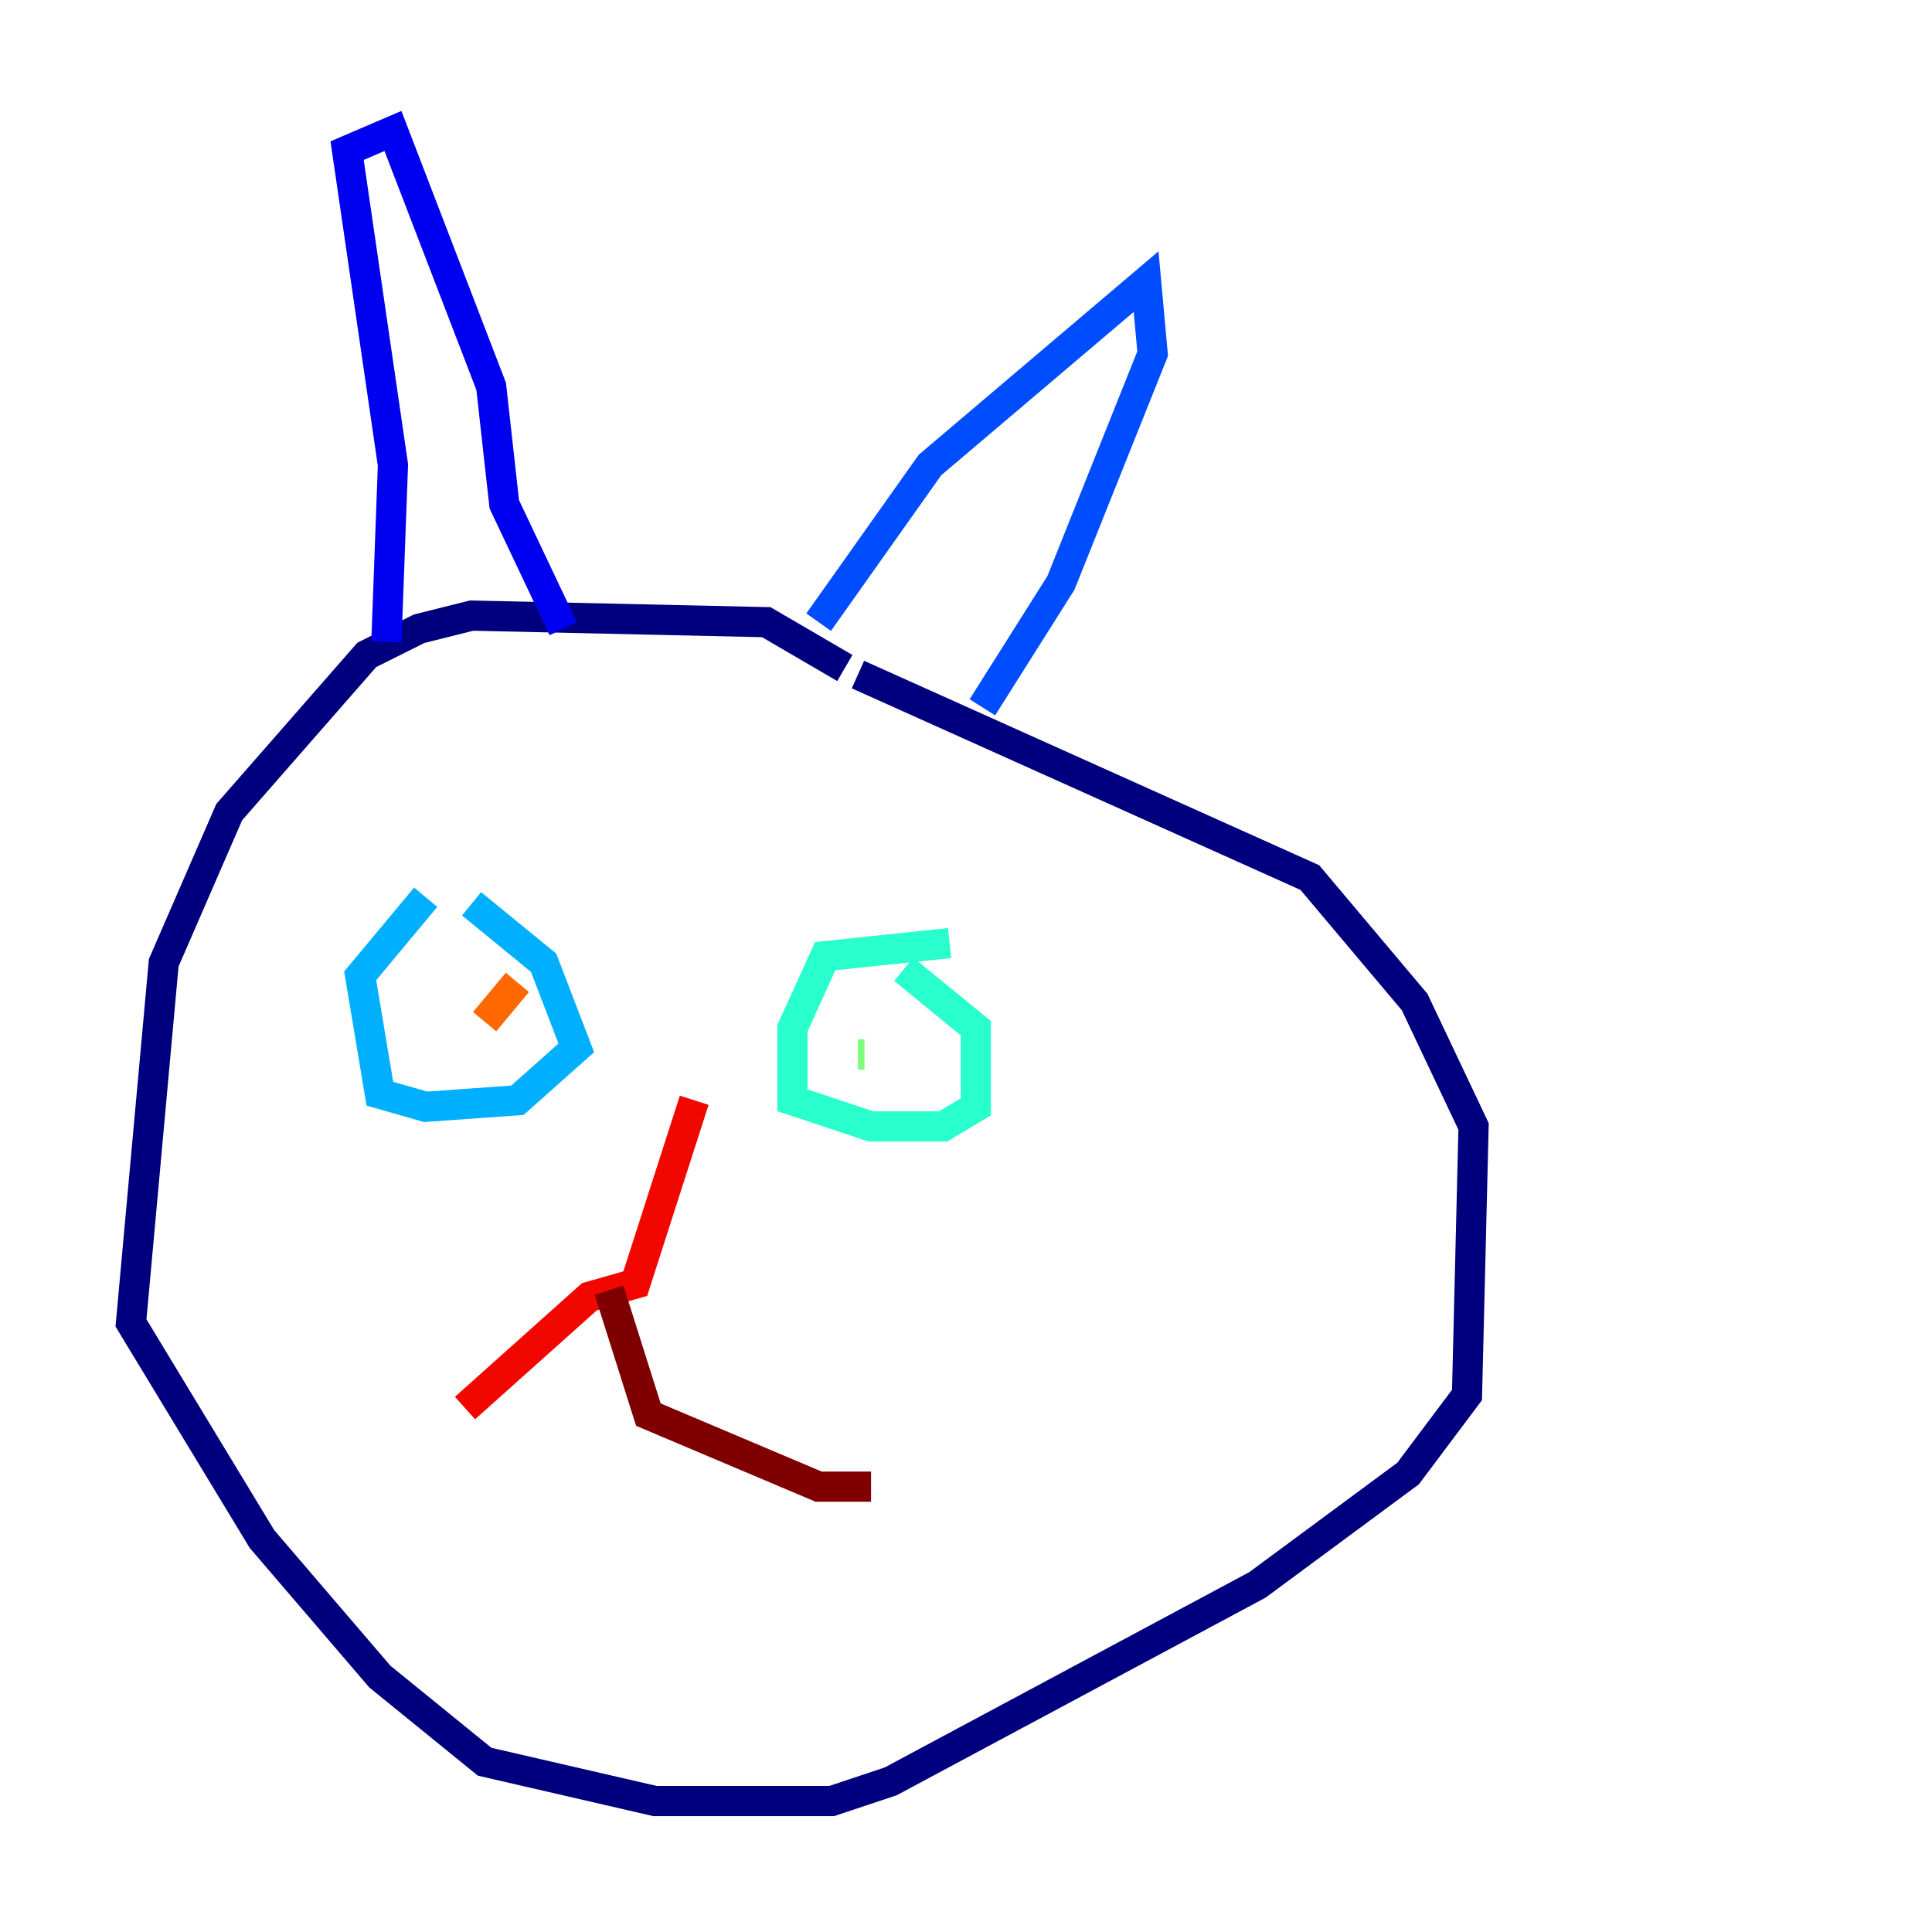 <?xml version="1.0" encoding="utf-8" ?>
<svg baseProfile="tiny" height="128" version="1.2" viewBox="0,0,128,128" width="128" xmlns="http://www.w3.org/2000/svg" xmlns:ev="http://www.w3.org/2001/xml-events" xmlns:xlink="http://www.w3.org/1999/xlink"><defs /><polyline fill="none" points="55.973,44.258 50.766,41.22 31.241,40.786 27.77,41.654 24.298,43.39 15.186,53.803 10.848,63.783 8.678,87.647 17.356,101.966 25.166,111.078 32.108,116.719 43.39,119.322 55.105,119.322 59.01,118.02 83.308,105.003 93.288,97.627 97.193,92.42 97.627,74.63 93.722,66.386 86.78,58.142 56.841,44.691" stroke="#00007f" stroke-width="2" /><polyline fill="none" points="25.6,42.522 26.034,30.807 22.997,9.98 26.034,8.678 32.542,25.6 33.41,33.41 37.315,41.654" stroke="#0000f1" stroke-width="2" /><polyline fill="none" points="54.237,41.22 61.614,30.807 75.932,18.658 76.366,23.43 70.291,38.617 65.085,46.861" stroke="#004cff" stroke-width="2" /><polyline fill="none" points="28.203,59.444 23.864,64.651 25.166,72.461 28.203,73.329 34.278,72.895 38.183,69.424 36.014,63.783 31.241,59.878" stroke="#00b0ff" stroke-width="2" /><polyline fill="none" points="62.915,62.481 54.671,63.349 52.502,68.122 52.502,72.895 57.709,74.63 62.481,74.63 64.651,73.329 64.651,68.122 59.878,64.217" stroke="#29ffcd" stroke-width="2" /><polyline fill="none" points="57.275,69.858 56.841,69.858" stroke="#7cff79" stroke-width="2" /><polyline fill="none" points="31.675,66.386 31.675,66.386" stroke="#cdff29" stroke-width="2" /><polyline fill="none" points="32.108,67.688 32.108,67.688" stroke="#ffc400" stroke-width="2" /><polyline fill="none" points="32.108,67.688 34.278,65.085" stroke="#ff6700" stroke-width="2" /><polyline fill="none" points="45.993,72.895 42.088,85.044 39.051,85.912 30.807,93.288" stroke="#f10700" stroke-width="2" /><polyline fill="none" points="40.352,85.478 42.956,93.722 54.237,98.495 57.709,98.495" stroke="#7f0000" stroke-width="2" /></svg>